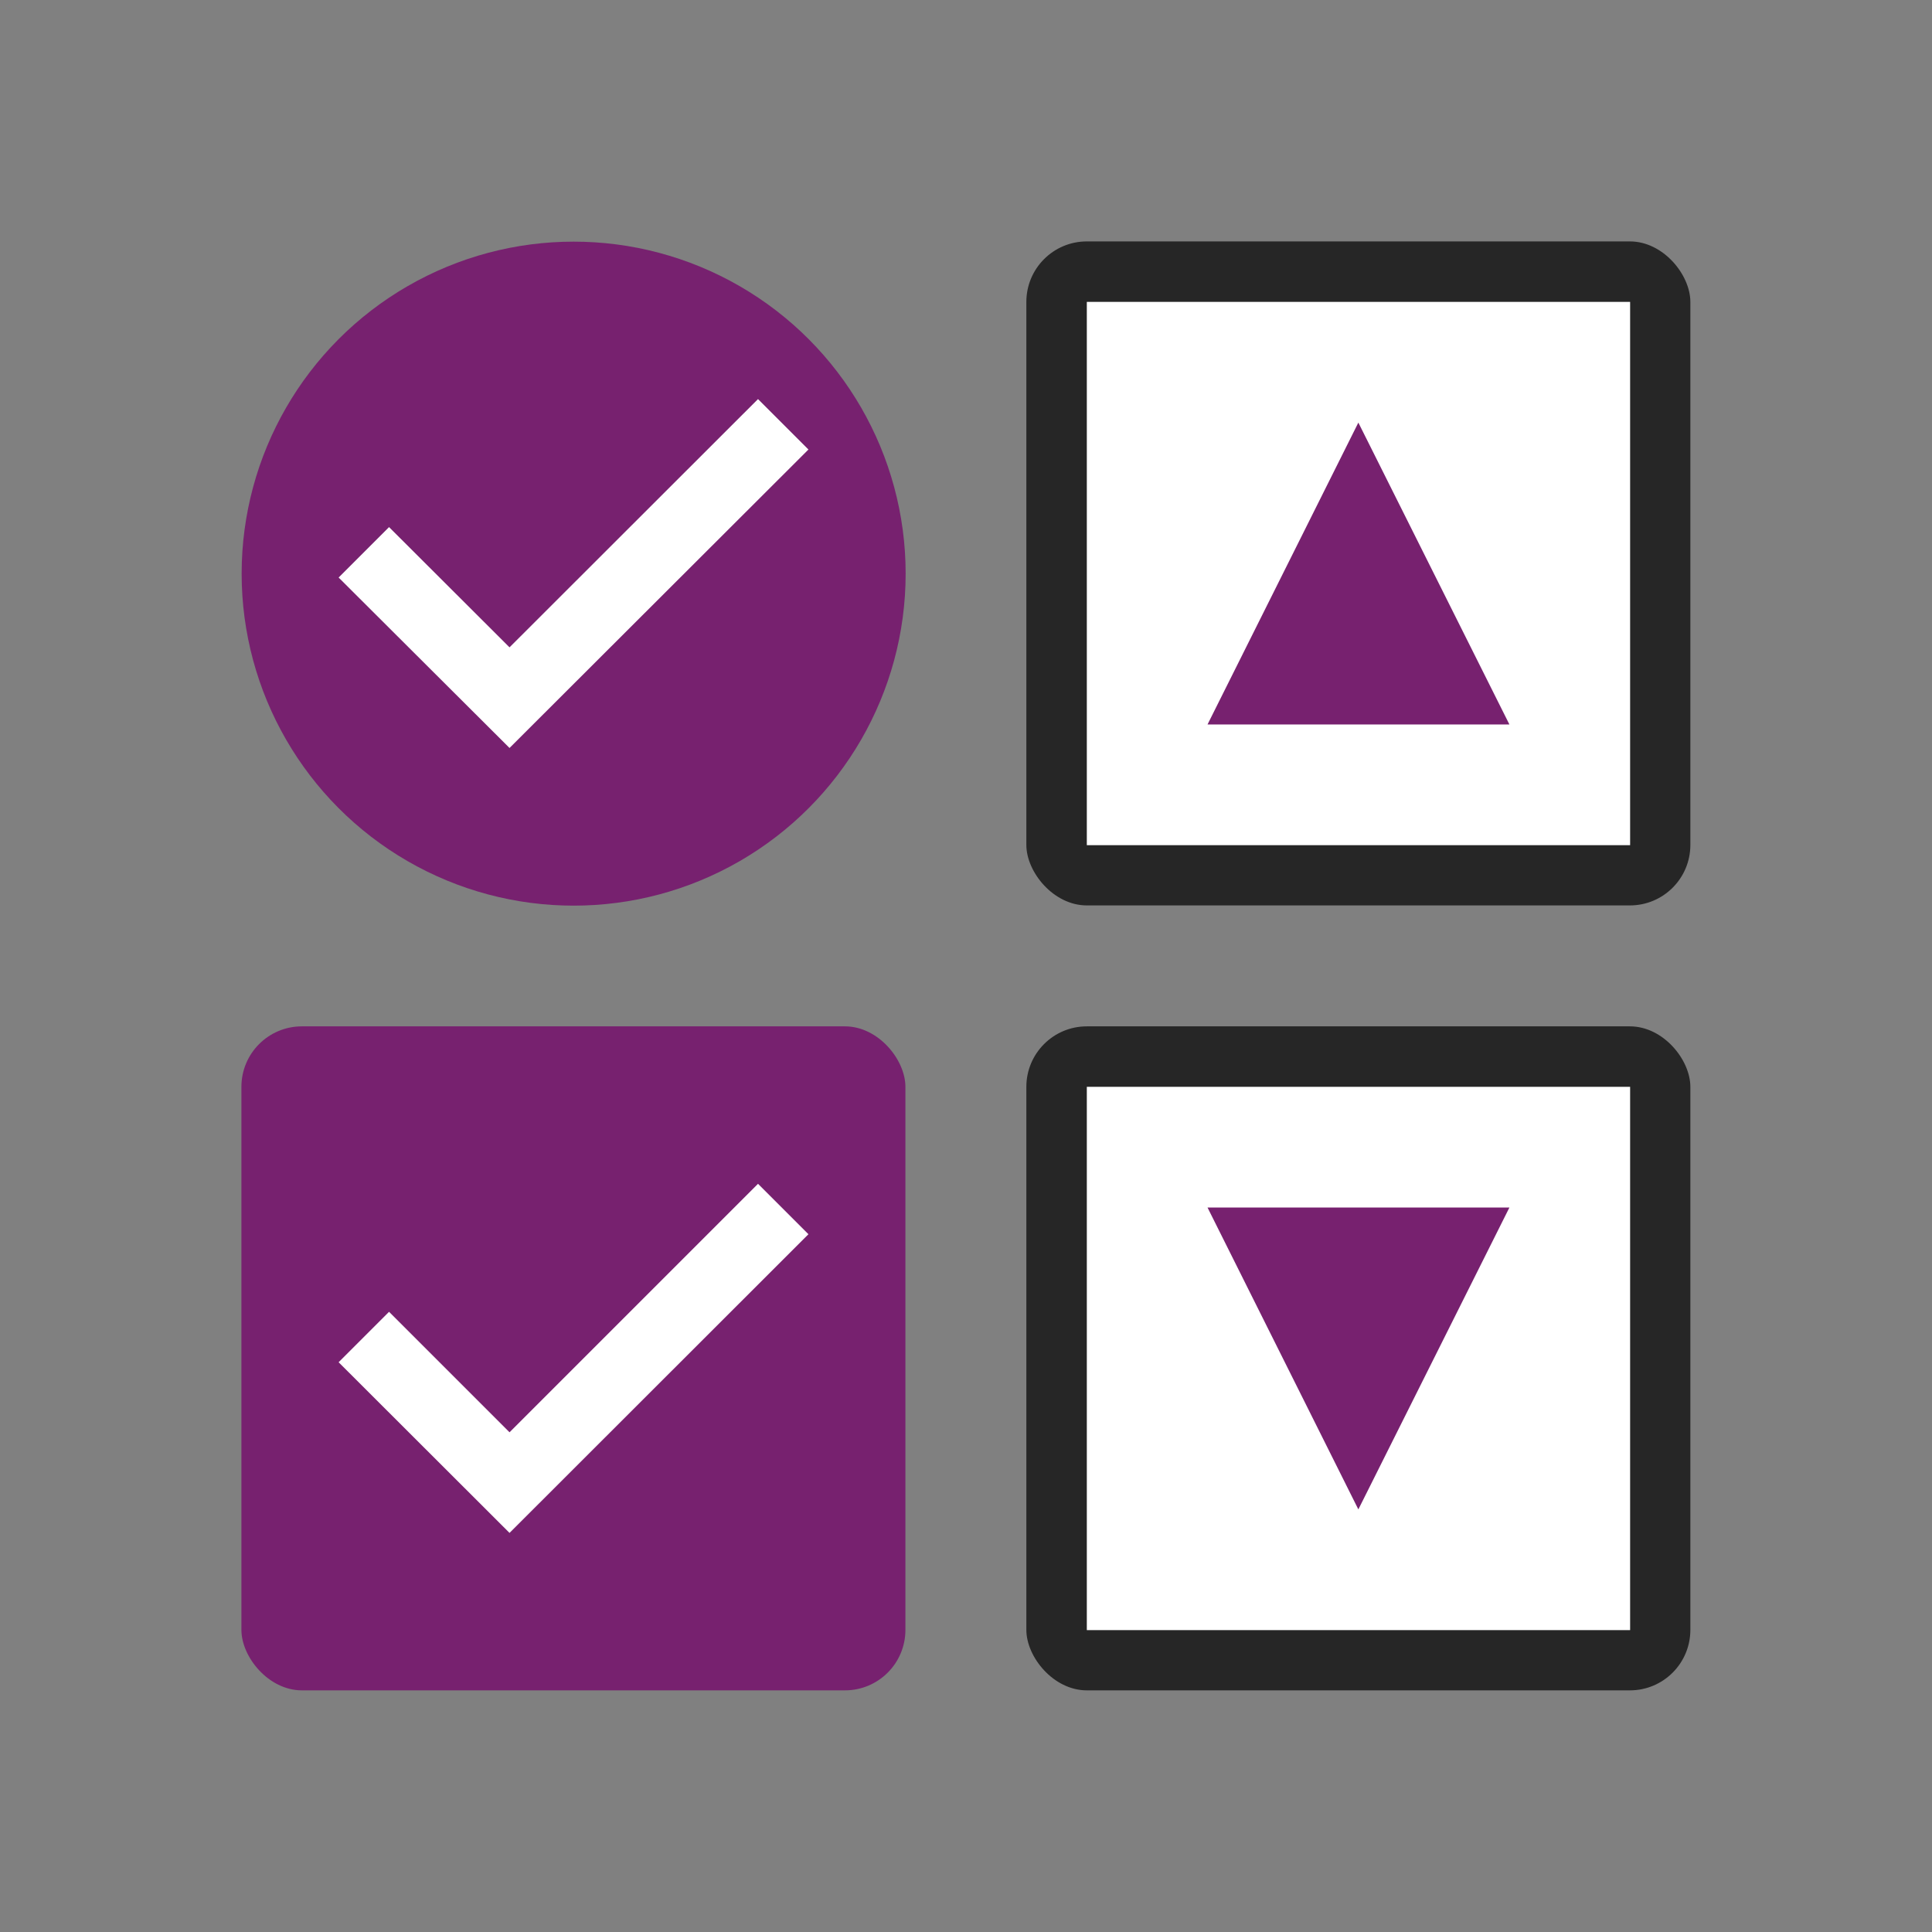 <?xml version="1.0" encoding="UTF-8" standalone="no"?>
<svg
   xmlns:dc="http://purl.org/dc/elements/1.1/"
   xmlns:cc="http://creativecommons.org/ns#"
   xmlns:rdf="http://www.w3.org/1999/02/22-rdf-syntax-ns#"
   xmlns:svg="http://www.w3.org/2000/svg"
   xmlns="http://www.w3.org/2000/svg"
   xmlns:xlink="http://www.w3.org/1999/xlink"
   xmlns:sodipodi="http://sodipodi.sourceforge.net/DTD/sodipodi-0.dtd"
   xmlns:inkscape="http://www.inkscape.org/namespaces/inkscape"
   height="32"
   viewBox="0 0 8.467 8.467"
   width="32"
   version="1.1"
   id="svg70"
   sodipodi:docname="choosecontrols.svg"
   inkscape:version="0.92.5 (2060ec1f9f, 2020-04-08)"
   inkscape:export-filename="/home/jupiter007/Libreoffice yaru theme fullcolor/build/cmd/32/choosecontrols.png"
   inkscape:export-xdpi="95"
   inkscape:export-ydpi="95">
  <rect x="0" y="0" width="8.467" height="8.467" fill="#808080" stroke="none"/>
  <defs
     id="defs74" />
  <sodipodi:namedview
     pagecolor="#ffffff"
     bordercolor="#666666"
     borderopacity="1"
     objecttolerance="10"
     gridtolerance="10"
     guidetolerance="10"
     inkscape:pageopacity="0"
     inkscape:pageshadow="2"
     inkscape:window-width="1920"
     inkscape:window-height="1011"
     id="namedview72"
     showgrid="true"
     inkscape:zoom="20.85965"
     inkscape:cx="5.3202524"
     inkscape:cy="12.636155"
     inkscape:window-x="0"
     inkscape:window-y="32"
     inkscape:window-maximized="1"
     inkscape:current-layer="svg70">
    <inkscape:grid
       type="xygrid"
       id="grid909" />
  </sodipodi:namedview>
  <linearGradient
     id="a"
     gradientUnits="userSpaceOnUse"
     x1="3.104"
     x2="3.66"
     y1="292.48"
     y2="295.118">
    <stop
       offset="0"
       stop-color="#64baff"
       id="stop2" />
    <stop
       offset="1"
       stop-color="#3689e6"
       id="stop4" />
  </linearGradient>
  <linearGradient
     id="b"
     gradientTransform="matrix(.805 0 0 .602 -516.818 -396.08)"
     gradientUnits="userSpaceOnUse"
     x1="731.057"
     x2="731.057"
     y1="654.815"
     y2="619.307">
    <stop
       offset="0"
       stop-color="#55c1ec"
       id="stop7" />
    <stop
       offset="1"
       stop-color="#3689e6"
       id="stop9" />
  </linearGradient>
  <linearGradient
     id="c"
     gradientTransform="matrix(.048 0 0 .524 -20.405 -108.176)"
     gradientUnits="userSpaceOnUse"
     x1="292.857"
     x2="292.857"
     y1="211.076"
     y2="233.827">
    <stop
       offset="0"
       id="stop12" />
    <stop
       offset="1"
       stop-opacity="0"
       id="stop14" />
  </linearGradient>
  <linearGradient
     id="d">
    <stop
       offset="0"
       stop-color="#fff"
       id="stop17" />
    <stop
       offset=".125"
       stop-color="#fff"
       stop-opacity=".099"
       id="stop19" />
    <stop
       offset="1"
       stop-color="#fff"
       stop-opacity="0"
       id="stop21" />
    <stop
       offset="1"
       stop-color="#fff"
       stop-opacity=".551"
       id="stop23" />
  </linearGradient>
  <linearGradient
     id="e"
     gradientUnits="userSpaceOnUse"
     x1="2.91"
     x2="2.91"
     xlink:href="#d"
     y1="293.23"
     y2="294.354" />
  <linearGradient
     id="f"
     gradientUnits="userSpaceOnUse"
     x1="2.91"
     x2="2.91"
     xlink:href="#d"
     y1="291.576"
     y2="295.942" />
  <rect
     y="1.058"
     x="4.498"
     height="2.91"
     width="2.91"
     id="rect894"
     style="opacity:0.7;fill:#000000;fill-opacity:1;fill-rule:nonzero;stroke:none;stroke-width:0.529;stroke-linecap:round;stroke-linejoin:round;stroke-miterlimit:4;stroke-dasharray:none;stroke-opacity:0.987"
     ry="0.265" />
  <rect
     style="opacity:1;fill:#ffffff;fill-opacity:1;fill-rule:nonzero;stroke:none;stroke-width:0.529;stroke-linecap:round;stroke-linejoin:round;stroke-miterlimit:4;stroke-dasharray:none;stroke-opacity:0.987"
     id="rect892"
     width="2.381"
     height="2.381"
     x="4.763"
     y="1.323" />
  <rect
     ry="0.265"
     style="opacity:0.7;fill:#000000;fill-opacity:1;fill-rule:nonzero;stroke:none;stroke-width:0.529;stroke-linecap:round;stroke-linejoin:round;stroke-miterlimit:4;stroke-dasharray:none;stroke-opacity:0.987"
     id="rect896"
     width="2.91"
     height="2.91"
     x="4.498"
     y="4.498" />
  <rect
     y="4.763"
     x="4.763"
     height="2.381"
     width="2.381"
     id="rect898"
     style="opacity:1;fill:#ffffff;fill-opacity:1;fill-rule:nonzero;stroke:none;stroke-width:0.529;stroke-linecap:round;stroke-linejoin:round;stroke-miterlimit:4;stroke-dasharray:none;stroke-opacity:0.987" />
  <path
     style="fill:#77216F;fill-opacity:1;stroke:none;stroke-width:0.265px;stroke-linecap:butt;stroke-linejoin:miter;stroke-opacity:1"
     d="M 5.953,1.852 6.615,3.175 H 5.292"
     id="path900"
     inkscape:connector-curvature="0"
     sodipodi:nodetypes="ccc" />
  <circle
     style="opacity:1;fill:#77216F;fill-opacity:1;fill-rule:nonzero;stroke:none;stroke-width:0.728;stroke-linecap:round;stroke-linejoin:round;stroke-miterlimit:4;stroke-dasharray:none;stroke-opacity:0.987"
     id="path904"
     cx="2.514"
     cy="2.514"
     r="1.455" />
  <path
     sodipodi:nodetypes="ccc"
     inkscape:connector-curvature="0"
     id="path4638"
     d="M 5.953,6.615 6.615,5.292 H 5.292"
     style="fill:#77216F;fill-opacity:1;stroke:none;stroke-width:0.265px;stroke-linecap:butt;stroke-linejoin:miter;stroke-opacity:1" />
  <rect
     y="4.498"
     x="1.058"
     height="2.91"
     width="2.91"
     id="rect4640"
     style="opacity:1;fill:#77216F;fill-opacity:1;fill-rule:nonzero;stroke:none;stroke-width:0.529;stroke-linecap:round;stroke-linejoin:round;stroke-miterlimit:4;stroke-dasharray:none;stroke-opacity:0.987"
     ry="0.265" />
  <path
     sodipodi:nodetypes="ccccccc"
     inkscape:connector-curvature="0"
     d="M 3.322,5.188 2.233,6.277 1.705,5.749 1.484,5.97 2.233,6.718 3.543,5.409 Z"
     id="path938"
     style="color:#000000;font-style:normal;font-variant:normal;font-weight:normal;font-stretch:normal;font-size:medium;line-height:normal;font-family:sans-serif;font-variant-ligatures:normal;font-variant-position:normal;font-variant-caps:normal;font-variant-numeric:normal;font-variant-alternates:normal;font-feature-settings:normal;text-indent:0;text-align:start;text-decoration:none;text-decoration-line:none;text-decoration-style:solid;text-decoration-color:#000000;letter-spacing:normal;word-spacing:normal;text-transform:none;writing-mode:lr-tb;direction:ltr;text-orientation:mixed;dominant-baseline:auto;baseline-shift:baseline;text-anchor:start;white-space:normal;shape-padding:0;clip-rule:nonzero;display:inline;overflow:visible;visibility:visible;opacity:1;isolation:auto;mix-blend-mode:normal;color-interpolation:sRGB;color-interpolation-filters:linearRGB;solid-color:#000000;solid-opacity:1;vector-effect:none;fill:#ffffff;fill-opacity:1;fill-rule:nonzero;stroke:none;stroke-width:0.397;stroke-linecap:butt;stroke-linejoin:miter;stroke-miterlimit:4;stroke-dasharray:none;stroke-dashoffset:0;stroke-opacity:1;marker:none;color-rendering:auto;image-rendering:auto;shape-rendering:auto;text-rendering:auto;enable-background:accumulate" />
  <path
     style="color:#000000;font-style:normal;font-variant:normal;font-weight:normal;font-stretch:normal;font-size:medium;line-height:normal;font-family:sans-serif;font-variant-ligatures:normal;font-variant-position:normal;font-variant-caps:normal;font-variant-numeric:normal;font-variant-alternates:normal;font-feature-settings:normal;text-indent:0;text-align:start;text-decoration:none;text-decoration-line:none;text-decoration-style:solid;text-decoration-color:#000000;letter-spacing:normal;word-spacing:normal;text-transform:none;writing-mode:lr-tb;direction:ltr;text-orientation:mixed;dominant-baseline:auto;baseline-shift:baseline;text-anchor:start;white-space:normal;shape-padding:0;clip-rule:nonzero;display:inline;overflow:visible;visibility:visible;opacity:1;isolation:auto;mix-blend-mode:normal;color-interpolation:sRGB;color-interpolation-filters:linearRGB;solid-color:#000000;solid-opacity:1;vector-effect:none;fill:#ffffff;fill-opacity:1;fill-rule:nonzero;stroke:none;stroke-width:0.397;stroke-linecap:butt;stroke-linejoin:miter;stroke-miterlimit:4;stroke-dasharray:none;stroke-dashoffset:0;stroke-opacity:1;marker:none;color-rendering:auto;image-rendering:auto;shape-rendering:auto;text-rendering:auto;enable-background:accumulate"
     id="path4642"
     d="M 3.322,1.749 2.233,2.837 1.705,2.31 1.484,2.531 2.233,3.278 3.543,1.97 Z"
     inkscape:connector-curvature="0"
     sodipodi:nodetypes="ccccccc" />
</svg>

